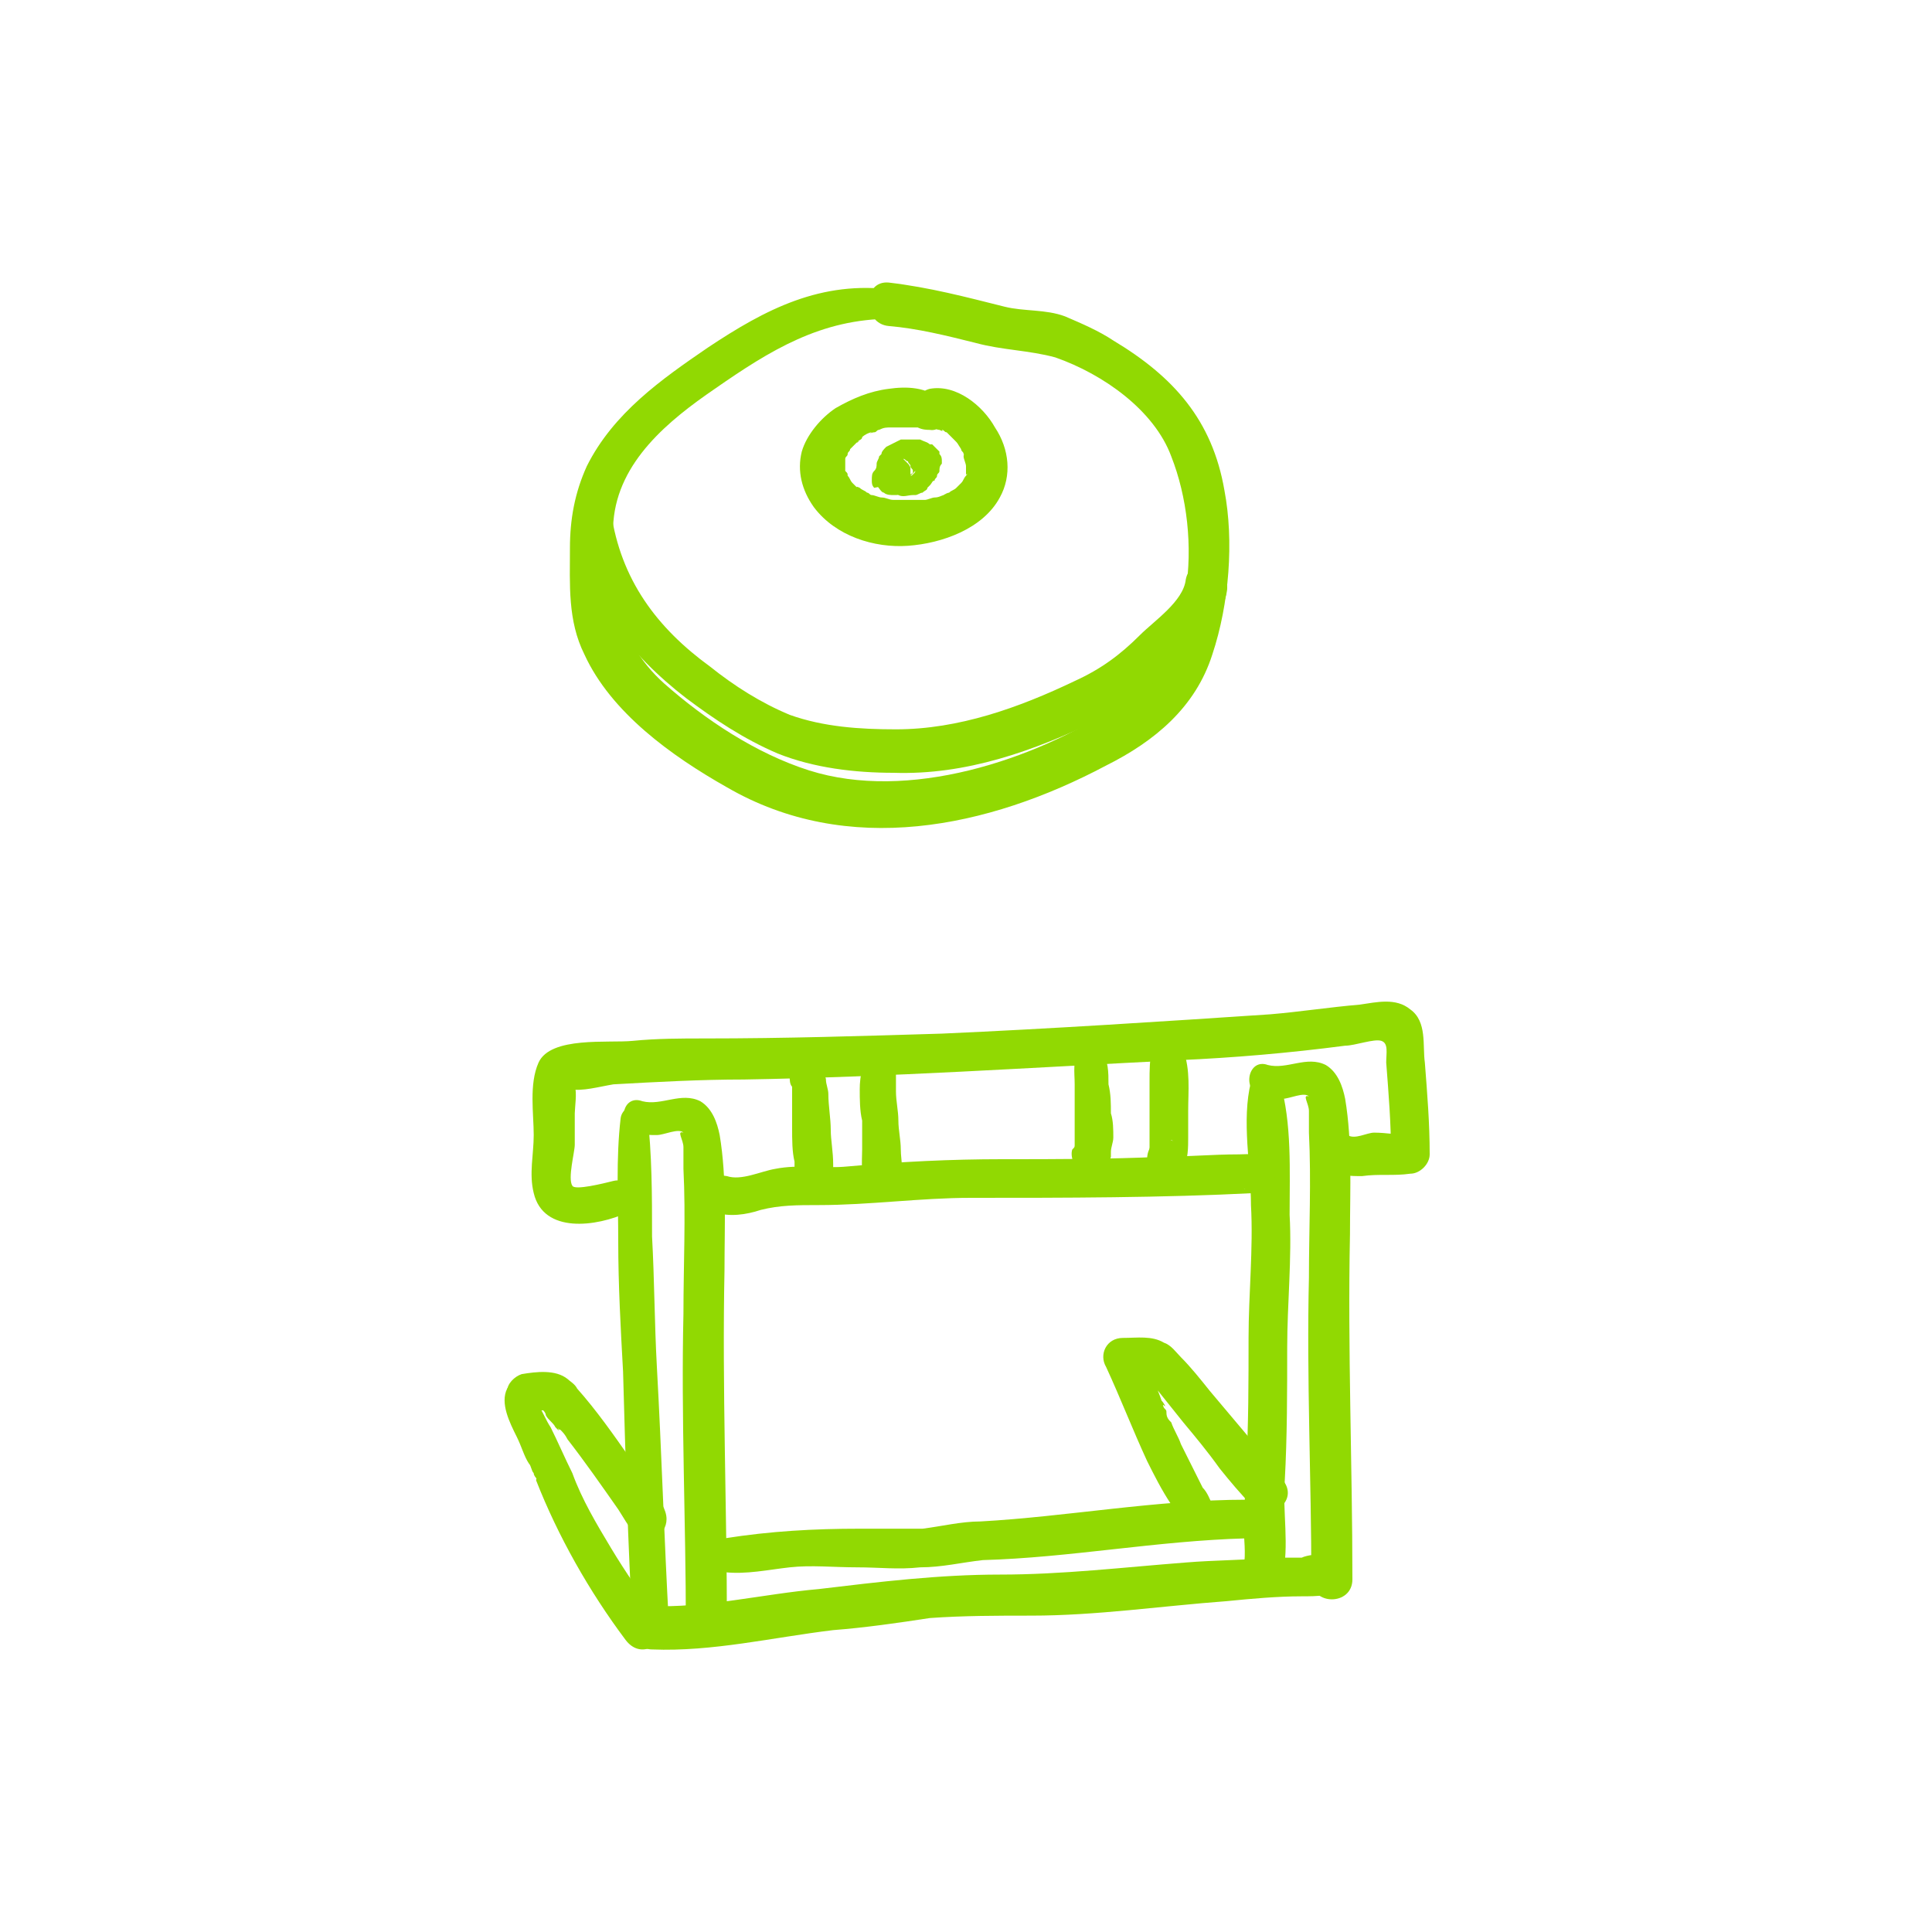 <?xml version="1.0" encoding="utf-8"?>
<!-- Generator: Adobe Illustrator 24.3.0, SVG Export Plug-In . SVG Version: 6.00 Build 0)  -->
<svg version="1.1" id="Calque_1" xmlns="http://www.w3.org/2000/svg" xmlns:xlink="http://www.w3.org/1999/xlink" x="0px" y="0px"
	 viewBox="0 0 80 80" style="enable-background:new 0 0 80 80;" xml:space="preserve">
<style type="text/css">
	.st0{fill:#91D902;}
</style>
<g>
	<g>
		<g>
			<path class="st0" d="M26.3,46.9c0.3,0.1,0.6,0.1,0.9,0.1c0.3,0,0.9-0.3,1.1-0.1c-0.3-0.1,0,0.3,0,0.6c0,0.3,0,0.6,0,0.9
				c0.1,2,0,4,0,6c-0.1,4.3,0.1,8.6,0.1,12.9c0,1.1,1.7,1.1,1.7,0c0-4.9-0.2-9.8-0.1-14.7c0-1.9,0.1-3.8-0.2-5.6
				c-0.1-0.5-0.3-1.1-0.8-1.4c-0.8-0.4-1.6,0.2-2.4,0C25.8,45.3,25.5,46.5,26.3,46.9L26.3,46.9z"/>
		</g>
	</g>
	<g>
		<g>
			<path class="st0" d="M52.2,45.4c0.3,0.1,0.6,0.1,0.9,0.1s0.9-0.3,1.1-0.1c-0.3-0.1,0,0.3,0,0.6c0,0.3,0,0.6,0,0.9c0.1,2,0,4,0,6
				c-0.1,4.2,0.1,8.3,0.1,12.5c0,1.1,1.7,1.1,1.7,0c0-4.8-0.2-9.5-0.1-14.3c0-1.9,0.1-3.8-0.2-5.6c-0.1-0.5-0.3-1.1-0.8-1.4
				c-0.8-0.4-1.6,0.2-2.4,0C51.7,43.8,51.4,45.1,52.2,45.4L52.2,45.4z"/>
		</g>
	</g>
	<g>
		<g>
			<path class="st0" d="M25.7,46.3c-0.2,1.7-0.1,3.4-0.1,5.1c0,1.8,0.1,3.6,0.2,5.4c0.1,3.6,0.2,7.1,0.4,10.7c0,0.5,0.4,0.8,0.8,0.8
				c2.5,0.1,5-0.5,7.5-0.8c1.3-0.1,2.7-0.3,4-0.5c1.4-0.1,2.8-0.1,4.2-0.1c2.7,0,5.4-0.4,8.1-0.6c1-0.1,2.1-0.2,3.1-0.2
				c0.6,0,1.4,0,1.8-0.4c0.7-0.8-0.4-2-1.2-1.2c0.2-0.2-0.4-0.1-0.6,0c-0.4,0-0.7,0-1.1,0c-1.2,0.1-2.5,0.1-3.7,0.2
				c-2.6,0.2-5.1,0.5-7.7,0.5c-2.5,0-5,0.3-7.5,0.6c-2.3,0.2-4.7,0.8-7,0.7c0.3,0.3,0.6,0.6,0.8,0.8c-0.2-3.6-0.3-7.1-0.5-10.7
				c-0.1-1.8-0.1-3.6-0.2-5.4c0-1.7,0-3.4-0.2-5.1C27,45.6,25.8,45.6,25.7,46.3L25.7,46.3z"/>
		</g>
	</g>
	<g>
		<g>
			<path class="st0" d="M51.8,44.8c-0.4,1.6,0,3.5,0,5.1c0.1,1.8-0.1,3.7-0.1,5.5s0,3.6-0.1,5.4c0,0.8-0.1,1.6-0.1,2.4
				c0,0.5,0.1,1.1,0,1.7c-0.2,1,1.4,1.5,1.6,0.4c0.3-1.3,0-2.7,0.1-4c0.1-1.8,0.1-3.7,0.1-5.5s0.2-3.7,0.1-5.5
				c0-1.8,0.1-3.8-0.4-5.5C53,44.1,52,44.1,51.8,44.8L51.8,44.8z"/>
		</g>
	</g>
	<g>
		<g>
			<path class="st0" d="M29.6,50.2c0.6,0.2,1.3,0.1,1.9-0.1c0.8-0.2,1.5-0.2,2.4-0.2c2.1,0,4.2-0.3,6.3-0.3c3.9,0,7.9,0,11.8-0.2
				c-0.2-0.1-0.4-0.1-0.5-0.2l0,0c0.8,0.6,1.7-0.3,1.1-1.1c-0.3-0.4-0.9-0.3-1.3-0.3c-1.1,0-2.2,0.1-3.2,0.1
				C45.9,48,43.7,48,41.5,48c-2.1,0-4.2,0.1-6.4,0.3c-1,0.1-2-0.1-3,0.1c-0.6,0.1-1.4,0.5-2,0.3C29,48.5,28.7,49.9,29.6,50.2
				L29.6,50.2z"/>
		</g>
	</g>
	<g>
		<g>
			<path class="st0" d="M25.4,48.9c-0.4,0.1-1.6,0.4-1.7,0.2c-0.2-0.3,0.1-1.4,0.1-1.7c0-0.4,0-0.9,0-1.3c0-0.2,0.1-0.9,0-1.1
				c0-0.1,0-0.1,0-0.2c-0.2,0.1-0.4,0.2-0.5,0.3h0.3c0.5,0.1,1.2-0.1,1.8-0.2c1.8-0.1,3.6-0.2,5.4-0.2c6-0.1,12-0.5,18-0.8
				c2.3-0.1,4.6-0.3,6.9-0.6c0.4,0,1.2-0.3,1.5-0.2s0.2,0.5,0.2,0.9c0.1,1.3,0.2,2.5,0.2,3.8c0.3-0.3,0.5-0.5,0.8-0.8
				c-0.5,0-1-0.1-1.5-0.1c-0.3,0-0.8,0.3-1.1,0.1c-0.9-0.6-1.7,0.8-0.8,1.4c0.5,0.3,0.9,0.3,1.4,0.3c0.7-0.1,1.3,0,2-0.1
				c0.4,0,0.8-0.4,0.8-0.8c0-1.3-0.1-2.5-0.2-3.8c-0.1-0.7,0.1-1.7-0.6-2.2c-0.6-0.5-1.4-0.3-2.1-0.2c-1.2,0.1-2.5,0.3-3.7,0.4
				c-4.5,0.3-9.1,0.6-13.6,0.8c-3.3,0.1-6.5,0.2-9.8,0.2c-1,0-2,0-3,0.1s-3.4-0.2-3.9,0.9c-0.4,0.9-0.2,2.1-0.2,3
				c0,0.8-0.2,1.6,0,2.4c0.4,1.7,2.6,1.4,3.9,0.8C26.8,49.9,26.2,48.7,25.4,48.9L25.4,48.9z"/>
		</g>
	</g>
	<g>
		<g>
			<path class="st0" d="M21,57.5c-0.3,0.6,0.1,1.4,0.4,2c0.2,0.4,0.3,0.8,0.5,1.1c0.1,0.1,0.1,0.3,0.2,0.4c0,0.1,0.1,0.2,0.1,0.2
				c0.1,0.2,0-0.1,0,0.1c0.9,2.3,2.2,4.6,3.7,6.6c0.3,0.4,0.7,0.5,1.1,0.3c0.4-0.2,0.6-0.8,0.3-1.1c-0.7-1-1.4-2-2-3s-1.2-2-1.6-3.1
				c-0.3-0.6-0.6-1.3-0.9-1.9c-0.2-0.3-0.3-0.6-0.5-0.9c0-0.1-0.1-0.1-0.1-0.2s0,0.1,0,0s-0.1-0.2-0.1-0.3s0,0.2,0,0.1
				C22.1,57.1,21.3,57,21,57.5L21,57.5z"/>
		</g>
	</g>
	<g>
		<g>
			<path class="st0" d="M21.5,58.4c0.3,0,0.5,0,0.8,0c0,0,0.3,0,0.2,0h0.1l-0.2-0.1c0.1,0.1,0.2,0.2,0.2,0.3
				c0.1,0.2,0.3,0.3,0.4,0.5l0.1,0.1c0.1,0.1,0,0,0-0.1c0,0,0,0.1,0.1,0.1c0.1,0.1,0.2,0.2,0.3,0.4c0.7,0.9,1.4,1.9,2.1,2.9
				c0.2,0.3,0.4,0.7,0.7,1c0.5,0.5,1.3,0.1,1.3-0.6c0-0.4-0.3-0.8-0.5-1.1c-0.3-0.5-0.7-1-1-1.4c-0.7-1-1.4-2-2.2-2.9
				c-0.1-0.2-0.3-0.3-0.4-0.4c-0.5-0.4-1.3-0.3-1.9-0.2C21.3,57,21,57.3,21,57.6C21,58,21.2,58.4,21.5,58.4L21.5,58.4z"/>
		</g>
	</g>
	<g>
		<g>
			<path class="st0" d="M50.4,63.1C50.4,62.9,50.4,63.3,50.4,63.1c0-0.1,0-0.3,0-0.4c0-0.2-0.1-0.3-0.2-0.4
				c-0.1-0.2-0.2-0.5-0.4-0.7c-0.3-0.6-0.6-1.2-0.9-1.8c-0.1-0.3-0.3-0.6-0.4-0.9c-0.1-0.1-0.2-0.2-0.2-0.4c0-0.1,0-0.1-0.1-0.2
				c0,0-0.1-0.2,0-0.1s0-0.1-0.1-0.2c-0.1-0.3-0.2-0.5-0.3-0.8c-0.2-0.5-0.5-1-0.7-1.5c-0.2,0.4-0.5,0.8-0.7,1.2c0.2,0,0.5,0,0.7,0
				c0.1,0,0.2,0,0.3,0c0,0-0.1-0.1,0.1,0.1c0.1,0.1,0.2,0.2,0.3,0.4c0.4,0.5,0.8,1,1.2,1.5c0.5,0.6,1,1.2,1.5,1.9
				c0.4,0.5,0.9,1.1,1.4,1.6c0.7,0.6,1.8-0.2,1.3-1c-0.4-0.7-1-1.3-1.5-1.9s-1.1-1.3-1.6-1.9c-0.4-0.5-0.8-1-1.2-1.4
				c-0.2-0.2-0.4-0.5-0.7-0.6c-0.5-0.3-1.1-0.2-1.7-0.2c-0.7,0-1,0.7-0.7,1.2c0.6,1.3,1.1,2.6,1.7,3.9c0.3,0.6,0.6,1.2,1,1.8
				c0.3,0.5,0.6,1.1,1.2,1.3C50,63.8,50.3,63.5,50.4,63.1L50.4,63.1z"/>
		</g>
	</g>
	<g>
		<g>
			<path class="st0" d="M30,65.1c0.9,0.1,1.8-0.1,2.7-0.2s1.8,0,2.8,0c0.9,0,1.7,0.1,2.6,0c0.9,0,1.7-0.2,2.6-0.3
				c3.6-0.1,7.2-0.8,10.9-0.9c1,0,1-1.6,0-1.6c-3.7,0-7.4,0.7-11,0.9c-0.8,0-1.6,0.2-2.4,0.3c-0.9,0-1.7,0-2.6,0
				c-1.9,0-3.7,0.1-5.6,0.4C28.9,63.9,29.2,65.1,30,65.1L30,65.1z"/>
		</g>
	</g>
	<g>
		<g>
			<path class="st0" d="M47.7,43.5c-0.1,0.4-0.1,0.8-0.1,1.3c0,0.4,0,0.8,0,1.1c0,0.3,0,0.7,0,1c0,0.2,0,0.3,0,0.5c0,0,0,0.3,0,0.1
				c0,0.1-0.1,0.3,0,0.1c0.3-0.1,0.6-0.2,0.9-0.4l0,0c0.2,0.1,0.3,0.2,0.5,0.4c-0.2-0.3-0.6-0.5-0.9-0.4c-0.4,0.1-0.6,0.4-0.6,0.8
				c0,0.3,0.2,0.6,0.4,0.7l0,0c0.4,0.2,0.9,0.1,1.1-0.3s0.2-0.9,0.2-1.3s0-0.7,0-1.1c0-0.8,0.1-1.7-0.2-2.5
				C48.7,42.9,47.9,42.9,47.7,43.5L47.7,43.5z"/>
		</g>
	</g>
	<g>
		<g>
			<path class="st0" d="M44.7,43.5c-0.3,0.4-0.2,0.9-0.2,1.4c0,0.4,0,0.8,0,1.1c0,0.3,0,0.6,0,0.9c0,0.1,0,0.3,0,0.4v0.1
				c0-0.1,0-0.1,0,0s0,0.1-0.1,0.2c-0.1,0.3,0.1,0.8,0.4,0.9c0.1,0,0.1,0.1,0.2,0.1c0.6,0,0.9-0.3,1-0.7c0-0.1,0-0.1,0-0.2
				c0-0.2,0.1-0.4,0.1-0.6c0-0.3,0-0.7-0.1-1c0-0.4,0-0.8-0.1-1.2c0-0.5,0-1-0.3-1.4C45.4,43.1,44.9,43.2,44.7,43.5L44.7,43.5z"/>
		</g>
	</g>
	<g>
		<g>
			<path class="st0" d="M36.3,43.6c-0.6,0.2-0.7,1-0.7,1.5c0,0.4,0,0.9,0.1,1.3c0,0.4,0,0.8,0,1.2c0,0.5-0.1,1.2,0.3,1.5
				c0.3,0.3,0.8,0.3,1.1,0c0.4-0.4,0.2-1,0.2-1.5c0-0.4-0.1-0.8-0.1-1.2s-0.1-0.8-0.1-1.2c0-0.2,0-0.4,0-0.6c0-0.3,0-0.5-0.1-0.7
				C36.9,43.7,36.6,43.6,36.3,43.6L36.3,43.6z"/>
		</g>
	</g>
	<g>
		<g>
			<path class="st0" d="M32.9,43.8c-0.1,0.2-0.2,0.5-0.2,0.8c0,0.1,0,0.3,0.1,0.4v0.1c0,0,0,0.2,0,0.1s0,0.1,0,0.1
				c0,0.1,0,0.1,0,0.2s0,0.2,0,0.4c0,0.3,0,0.5,0,0.8c0,0.5,0,1,0.1,1.4c0,0.2,0,0.5,0,0.7c0.5,0,1.1,0,1.6,0l0,0
				c0-0.3-0.3-0.7-0.6-0.8c-0.2,0-0.3,0-0.4,0c-0.3,0.1-0.6,0.4-0.6,0.8l0,0c0,0.4,0.4,0.8,0.8,0.8c0.5,0,0.8-0.4,0.8-0.8
				c0-0.2,0-0.4,0-0.6c0-0.5-0.1-1-0.1-1.4c0-0.5-0.1-1-0.1-1.5c0-0.2-0.1-0.4-0.1-0.6c0-0.1-0.1-0.2-0.1-0.3v-0.1
				c0,0.1,0-0.1,0-0.1c0-0.3-0.2-0.5-0.5-0.6C33.4,43.4,33.1,43.5,32.9,43.8L32.9,43.8z"/>
		</g>
	</g>
	<g>
		<g>
			<g>
				<path class="st0" d="M37,12c-3-0.4-5.3,0.8-7.7,2.4c-1.9,1.3-3.9,2.7-5,4.9c-0.5,1.1-0.7,2.2-0.7,3.4c0,1.5-0.1,3,0.6,4.4
					c1.1,2.4,3.6,4.2,5.9,5.5c5,2.9,10.8,1.7,15.7-0.9c2-1,3.7-2.4,4.4-4.6c0.7-2.1,0.9-4.7,0.5-6.8c-0.5-2.9-2.1-4.7-4.6-6.2
					c-0.6-0.4-1.3-0.7-2-1c-0.8-0.3-1.7-0.2-2.5-0.4c-1.6-0.4-3.1-0.8-4.8-1c-1.1-0.1-1.1,1.7,0,1.8c1.2,0.1,2.4,0.4,3.6,0.7
					c1.1,0.3,2.2,0.3,3.3,0.6c2,0.7,4.1,2.2,4.8,4.1c1.3,3.3,1,8.3-2.2,10.3c-3.5,2.3-8.7,4-12.8,2.7c-2.2-0.7-4.3-2.1-6-3.6
					c-2-1.8-2.3-4.1-2.1-6.7c0.2-2.5,2.3-4.2,4.2-5.5c2.3-1.6,4.4-2.9,7.3-2.9C37.6,13.5,37.9,12.1,37,12z"/>
			</g>
		</g>
		<g>
			<g>
				<path class="st0" d="M24.1,21.5c-0.3,3,2.1,5.7,4.3,7.4c1.2,0.9,2.4,1.7,3.8,2.3c1.5,0.6,3.2,0.8,4.8,0.8c3,0.1,5.8-0.9,8.5-2.2
					c1.2-0.6,2.2-1.4,3.2-2.4c0.8-0.7,1.9-1.7,2.1-2.9c0.2-1.1-1.5-1.6-1.7-0.5c-0.1,0.9-1.3,1.7-1.9,2.3c-0.8,0.8-1.6,1.4-2.7,1.9
					c-2.3,1.1-4.8,2-7.4,2c-1.5,0-3-0.1-4.4-0.6c-1.2-0.5-2.3-1.2-3.3-2c-2.2-1.6-3.7-3.6-4.1-6.4C25.3,20.4,24.1,20.7,24.1,21.5
					L24.1,21.5z"/>
			</g>
		</g>
		<g>
			<g>
				<path class="st0" d="M36.7,20.2c0.1,0.2,0.3,0.2,0.5,0.3s0.4,0,0.6,0h0.1c0.1,0,0.2-0.1,0.3-0.1c0.1-0.1,0.2-0.1,0.2-0.2
					l0.1-0.1c0.1-0.1,0.1-0.2,0.2-0.2c0-0.1,0.1-0.1,0.1-0.2c0-0.1,0.1-0.1,0.1-0.2c0-0.1,0-0.2,0.1-0.3v-0.1c0-0.1,0-0.2-0.1-0.3
					v-0.1c-0.1-0.1-0.2-0.2-0.3-0.3c0,0,0,0-0.1,0c-0.1-0.1-0.2-0.1-0.4-0.2H38c-0.1,0-0.2,0-0.3,0h-0.1c-0.1,0-0.2,0-0.3,0
					c-0.2,0.1-0.4,0.2-0.6,0.3c-0.1,0.1-0.2,0.2-0.2,0.3l-0.1,0.1c0,0.1-0.1,0.2-0.1,0.3s0,0.2-0.1,0.3c0,0.2,0,0.4,0.1,0.6
					c0.1,0.1,0.2,0.3,0.3,0.3c0.1,0.1,0.3,0.1,0.4,0.1c0.2,0,0.3,0,0.4-0.1c-0.1,0-0.1,0.1-0.2,0.1c0.1,0,0.3-0.1,0.3-0.2
					c0,0,0.1-0.1,0.1-0.2c0-0.1,0-0.1,0.1-0.2c0-0.1,0-0.2,0-0.3s0-0.1,0-0.2c0-0.1-0.1-0.2-0.1-0.2c-0.1-0.1-0.1-0.1-0.2-0.2
					c0.1,0,0.1,0.1,0.2,0.1c0-0.1-0.1-0.1-0.2-0.1c0.1,0,0.1,0.1,0.2,0.1l0,0c0,0.1,0.1,0.1,0.1,0.2c0-0.1-0.1-0.1-0.1-0.2
					c0,0.1,0.1,0.1,0.1,0.2c0-0.1-0.1-0.1-0.1-0.2c0,0.1,0.1,0.1,0.1,0.2l0,0c0,0.1,0.1,0.1,0.1,0.2v-0.1c0,0.1,0,0.1,0,0.2v-0.1
					c0,0.1,0,0.1,0,0.2c0-0.1,0-0.1,0.1-0.2c0,0.1-0.1,0.1-0.1,0.2c0-0.1,0.1-0.1,0.1-0.2c0,0.1-0.1,0.1-0.1,0.2l0.1-0.1
					c-0.1,0-0.1,0.1-0.2,0.1l0.1-0.1c-0.1,0-0.1,0.1-0.2,0.1h0.1c-0.1,0-0.1,0-0.2,0c0.1,0,0.1,0,0.2,0c-0.1,0-0.1,0-0.2,0
					c0.1,0,0.1,0,0.2,0.1c-0.1,0-0.1-0.1-0.2-0.1c0.1,0,0.2,0.1,0.3,0.1c-0.1,0-0.1-0.1-0.2-0.1l0,0c-0.1-0.2-0.2-0.3-0.4-0.5l0,0
					c0-0.1,0-0.1,0-0.2c0,0.1,0,0.1,0,0.2c0-0.1,0-0.1,0-0.2c0,0.1,0,0.1-0.1,0.2c0-0.1,0.1-0.1,0.1-0.2c0,0.1-0.1,0.1-0.1,0.2
					c0-0.1,0.1-0.1,0.1-0.2c0,0.1-0.1,0.1-0.2,0.2c0.1,0,0.1-0.1,0.2-0.1l-0.1,0.1c0.1,0,0.1-0.1,0.2-0.1h-0.1c0.1,0,0.1,0,0.2,0
					c-0.1,0-0.1,0-0.2,0c0.1,0,0.1,0,0.2,0h-0.1c-0.1,0-0.2,0-0.3,0c0.1,0,0.1,0,0.2,0c0,0,0,0-0.1,0s-0.1,0-0.2,0
					c-0.1,0-0.2,0-0.3,0.1c-0.1,0-0.1,0-0.2,0.1c-0.1,0-0.1,0.1-0.2,0.2c-0.1,0.1-0.1,0.2-0.1,0.4c0,0.1,0,0.2,0.1,0.3
					C36.6,20.1,36.7,20.2,36.7,20.2L36.7,20.2z"/>
			</g>
		</g>
		<g>
			<g>
				<path class="st0" d="M39,16.6c-0.6-0.6-1.5-0.6-2.2-0.5c-0.8,0.1-1.5,0.4-2.2,0.8c-0.6,0.4-1.2,1.1-1.4,1.8
					c-0.2,0.8,0,1.6,0.5,2.3c0.9,1.2,2.5,1.7,3.9,1.6c1.4-0.1,3.1-0.7,3.8-2c0.5-0.9,0.4-2-0.2-2.9c-0.5-0.9-1.6-1.8-2.7-1.6
					c-0.8,0.2-0.8,1.4,0,1.6c0.1,0,0.3,0.1,0.4,0.1c0,0,0.2,0.1,0.1,0c0.1,0,0.1,0.1,0.2,0.1c0,0,0.2,0.2,0.1,0.1
					c0.1,0.1,0.1,0.1,0.2,0.2c0.2,0.2,0.1,0.1,0.3,0.4c0,0.1,0.1,0.1,0.1,0.2c0.1,0.2,0-0.1,0,0.1c0,0.1,0.1,0.3,0.1,0.4
					c0-0.2,0,0,0,0.1s0,0.1,0,0.2c0-0.2,0,0,0,0v0.1c0-0.1,0.1-0.1,0,0s-0.1,0.2-0.2,0.3c-0.1,0.2,0.1-0.1,0,0l-0.1,0.1l-0.1,0.1
					c-0.1,0.1,0.2-0.1,0,0c-0.1,0.1-0.2,0.1-0.3,0.2c-0.1,0-0.4,0.2-0.2,0.1c-0.1,0-0.2,0.1-0.4,0.1c-0.1,0-0.3,0.1-0.4,0.1
					c-0.1,0-0.1,0-0.2,0c-0.1,0-0.1,0,0,0H38c-0.3,0-0.5,0-0.8,0c-0.1,0-0.1,0-0.2,0c0,0-0.3,0,0,0c-0.2,0-0.3-0.1-0.5-0.1
					c-0.1,0-0.3-0.1-0.4-0.1c0,0-0.2-0.1,0,0c-0.1,0-0.1-0.1-0.2-0.1c-0.1-0.1-0.2-0.1-0.3-0.2c0,0-0.2-0.1-0.1,0
					c0.1,0.1-0.1-0.1-0.1-0.1L35.3,20c0,0-0.1-0.2,0,0c-0.1-0.1-0.1-0.2-0.2-0.3c-0.1-0.2,0.1,0.2,0,0c0-0.1,0-0.1-0.1-0.2
					c0-0.1,0-0.3,0,0c0-0.1,0-0.2,0-0.3c0-0.2-0.1,0.2,0,0c0-0.1,0-0.1,0-0.2c0-0.1,0,0,0,0c0-0.1,0.1-0.1,0.1-0.2
					c0-0.1,0.1-0.1,0.1-0.2c0.1-0.2-0.1,0.1,0,0s0.2-0.2,0.3-0.3c0.2-0.1-0.1,0.1,0,0s0.2-0.1,0.2-0.2c0.1-0.1,0.3-0.2,0.4-0.2
					c-0.2,0.1,0,0,0.1,0s0.1-0.1,0.2-0.1c0.2-0.1,0.3-0.1,0.5-0.1c0.1,0,0.1,0,0.2,0c0.1,0,0.1,0,0,0h0.1c0.2,0,0.3,0,0.5,0
					c0.1,0,0.1,0,0.2,0H38c-0.1,0-0.1,0,0,0c0.2,0.1,0.4,0.1,0.5,0.1C39.1,17.9,39.4,17,39,16.6L39,16.6z"/>
			</g>
		</g>
	</g>
</g>
</svg>
